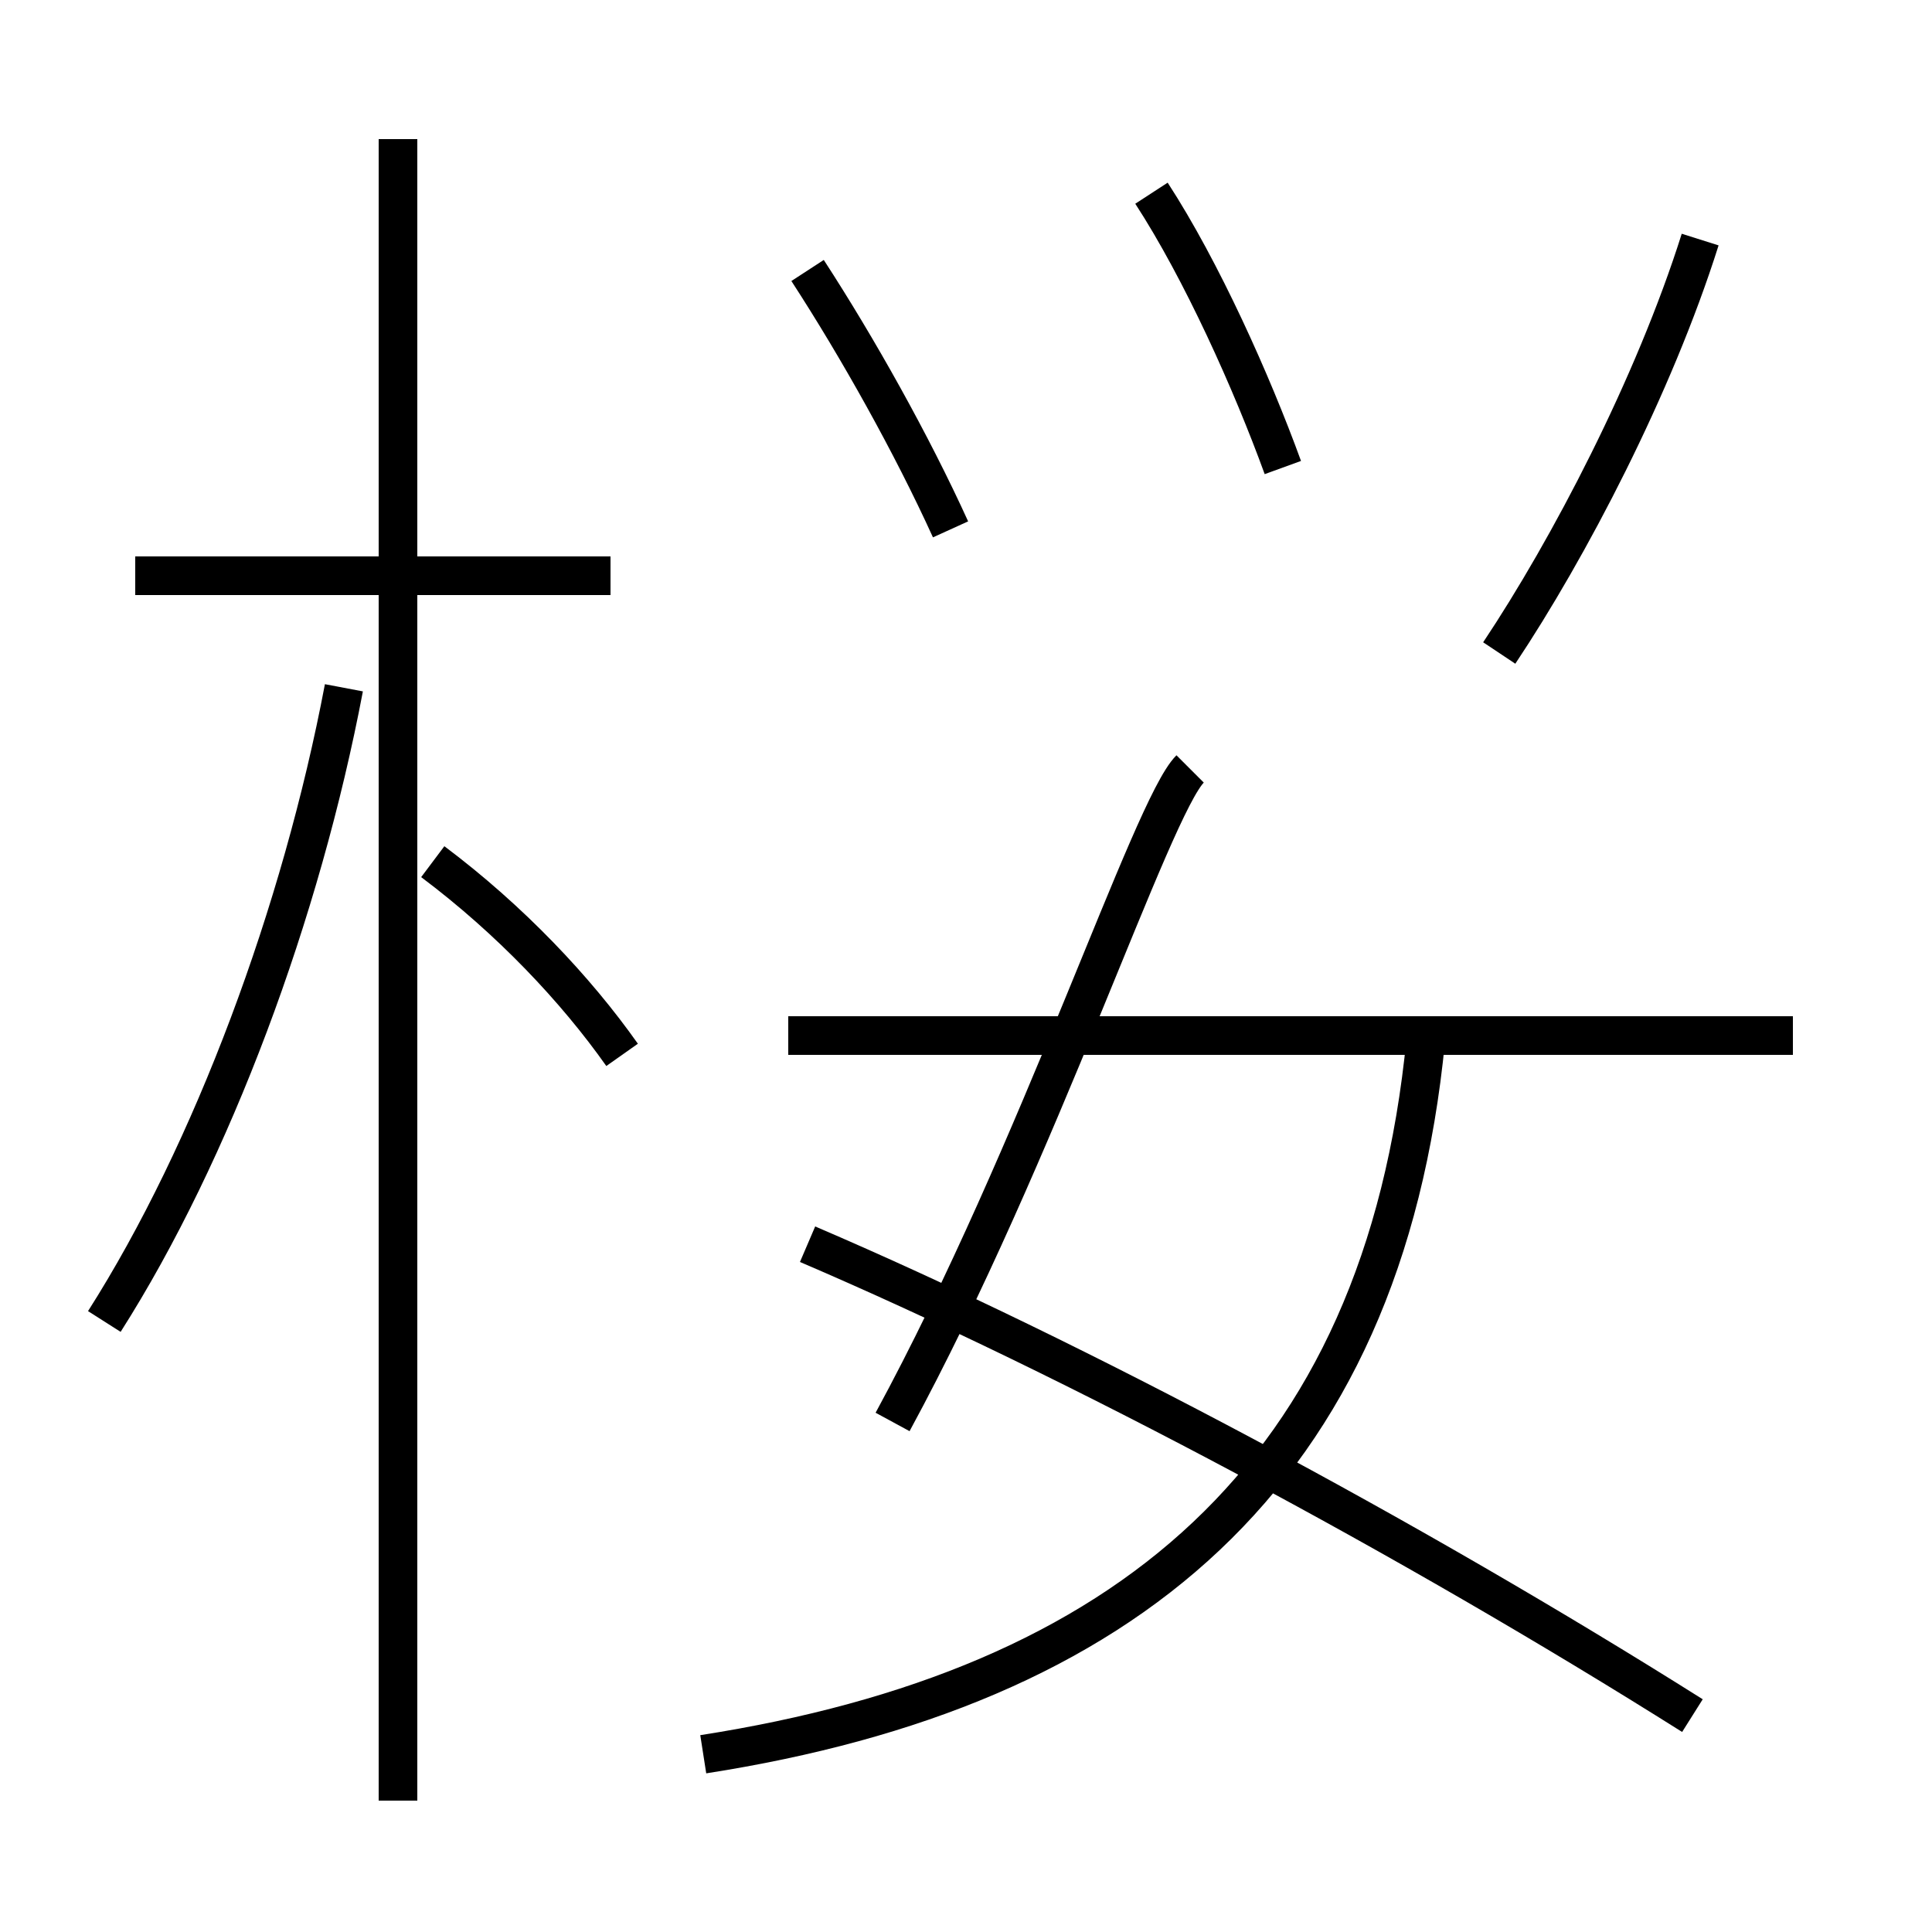 <?xml version='1.0' encoding='utf8'?>
<svg viewBox="0.0 -6.0 50.0 50.0" version="1.1" xmlns="http://www.w3.org/2000/svg">
<rect x="0.0" y="-6.0" width="50.0" height="50.0" fill="#808080" stroke="none"/>
<rect x="-1000" y="-1000" width="2000" height="2000" stroke="white" fill="white"/>
<g style="fill:white;stroke:#000000;  stroke-width:1">
<path d="M 18.2 1.4 C 29.1 -0.3 35.8 -5.8 36.9 -17.1 M 2.7 -9.8 C 5.5 -14.2 7.8 -20.4 8.9 -26.2 M 10.3 2.6 L 10.3 -40.4 M 16.1 -16.7 C 14.9 -18.4 13.2 -20.2 11.2 -21.7 M 43.8 0.4 C 36.5 -4.2 27.9 -8.8 20.9 -11.8 M 15.8 -29.1 L 3.5 -29.1 M 23.1 -7.2 C 26.9 -14.2 29.8 -23.1 30.8 -24.1 M 46.4 -17.2 L 20.4 -17.2 M 24.6 -30.3 C 23.6 -32.5 22.2 -35.0 20.9 -37.0 M 33.2 -31.9 C 32.4 -34.1 31.1 -37.0 29.8 -39.0 M 38.8 -27.1 C 40.6 -29.8 42.8 -34.0 44.0 -37.8" transform="translate(0.0 38.0)" />
</g>
</svg>